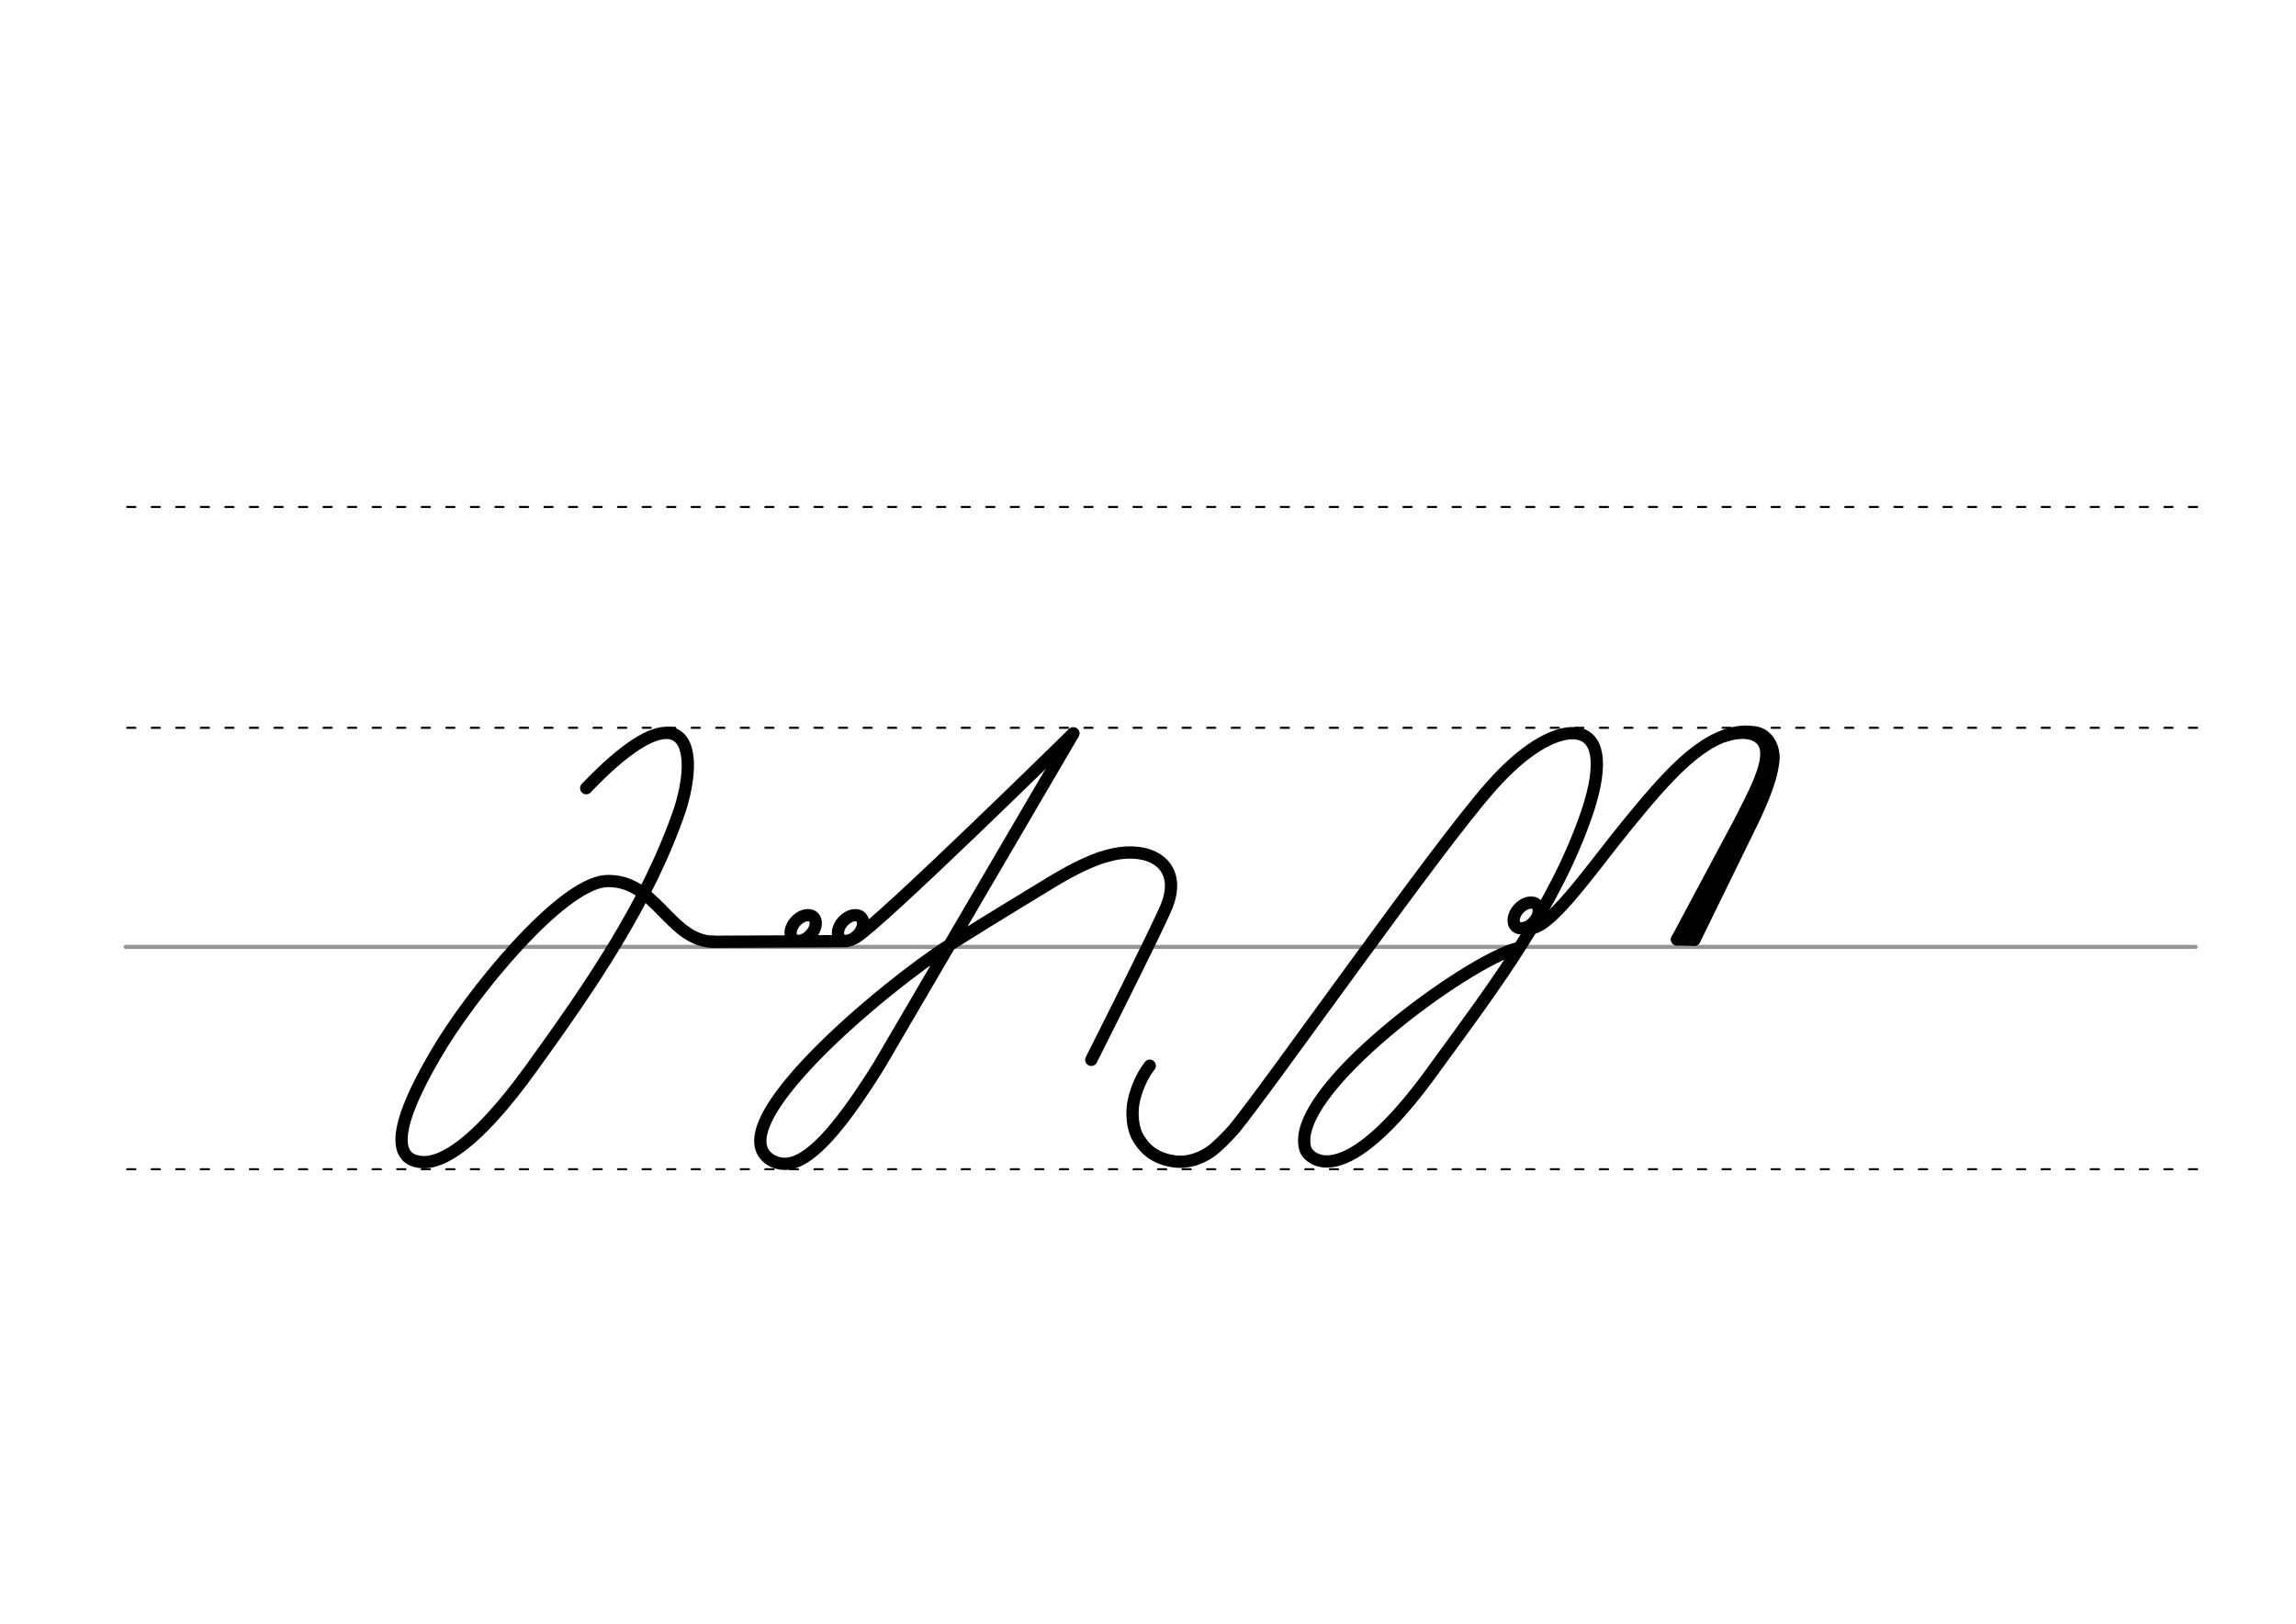 <svg height="210mm" viewBox="0 0 1052.4 744.1" width="297mm" xmlns="http://www.w3.org/2000/svg">
 <g fill="none" stroke-linecap="round">
  <g transform="translate(0 -308.268)">
   <path d="m57.6 742.2h948.8" stroke="#969696" stroke-width="1.875"/>
   <g stroke="#000" stroke-dasharray="3.75 7.5" stroke-miterlimit="2" stroke-width=".938">
    <path d="m58.3 844.1h948.8"/>
    <path d="m58.3 641.8h948.8"/>
    <path d="m58.3 540.6h948.8"/>
   </g>
  </g>
  <g stroke-linejoin="round">
   <path d="m500.2 485.7s29.9-59.2 34.5-70.3c6.6-16.3-3.5-25.4-18.3-24.7-4.1.2-7.4 1-12.2 2.5-7.8 2.8-15.1 6.8-21.8 10.8-10.2 6.3-24.4 14.7-47.1 29-28.5 18-107.3 83.2-81.8 98.7 9.9 5.5 23.1-1.1 49.3-43.2l89.2-152.4" stroke="#000" stroke-width="5.625"/>
   <g stroke="#000001">
    <path d="m327 431.6c-20.4-.4-26.4-29.2-49.6-27.8-20.8 1.9-61.5 51.5-77.8 79.6-6.2 10.8-28 48.1-5.8 49.2 8.8.3 24.2-7.6 50-43.4 26.7-37 53.2-75.3 67.9-118.3 5.8-18.6 4.9-34-5.2-35-7.4-.7-19.7 6.3-37.8 25.3" stroke-width="5.625"/>
    <path d="m327 431.6 60.8-.3" stroke-width="5.625"/>
    <g stroke-width="5.625" transform="matrix(.728 .685 -.685 .728 0 0)">
     <ellipse cx="575.606" cy="42.606" rx="4.609" ry="6.863"/>
     <ellipse cx="559.784" cy="57.481" rx="4.609" ry="6.863"/>
    </g>
   </g>
   <g stroke="#000">
    <path d="m392.2 429.7c11.9-7.3 99.7-93.6 99.7-93.6" stroke-width="5.625"/>
    <ellipse cx="797.289" cy="-173.923" rx="4.609" ry="6.863" stroke-width="5.625" transform="matrix(.728 .685 -.685 .728 0 0)"/>
    <path d="m807.1 358.7-38.4 71.8" stroke-width="5.625"/>
    <path d="m791.8 390.4-19.4 39.7" stroke-width="3.75"/>
    <path d="m768.7 430.5 7.9.2" stroke-width="5.625"/>
   </g>
  </g>
  <g stroke="#000">
   <path d="m801.6 336.4c11.1-.7 10.4 11.9 2 27" stroke-width="3.75"/>
   <path d="m700 425.2c9 3 29.1-26.7 45.8-47.1 18.2-22.2 34.1-40.8 52.3-42.7 2.4-.2 3.3-.1 5.1.1 7 .3 9.9 7 9.7 12-.3 6.8-3.7 16.8-10.6 30.8l-25.6 52.3" stroke-linejoin="round" stroke-width="5.625"/>
   <path d="m790.9 338.1c8.1-2.6 14.8-1.4 17 3.3 3.6 7.7-5.8 23.5-11 34.6" stroke-width="3.75"/>
   <path d="m527 488.4c-4.1 5.3-6.6 12-7.5 17.1-1.2 7.3.5 13.6 2.5 16.5 1.4 2.1 3.5 5.2 7.5 7.4 2.9 1.7 7.3 2.9 10.8 3 4.1.2 9.4-1.1 14.4-4.5 3.4-2.4 7.7-6.9 10.8-10.3 16.9-20.6 92.4-128.3 117.6-156.8 15.8-18 28.8-24.4 36.9-24.8 13-.5 15.2 13.3 7.5 36.3-14.7 43-42.4 79.5-69.3 116.4-43.5 61-58.9 41.1-59.8 38.1-8.6-26.3 74.6-86.8 97.4-92.3" stroke-linejoin="round" stroke-width="5.625"/>
  </g>
 </g>
</svg>

